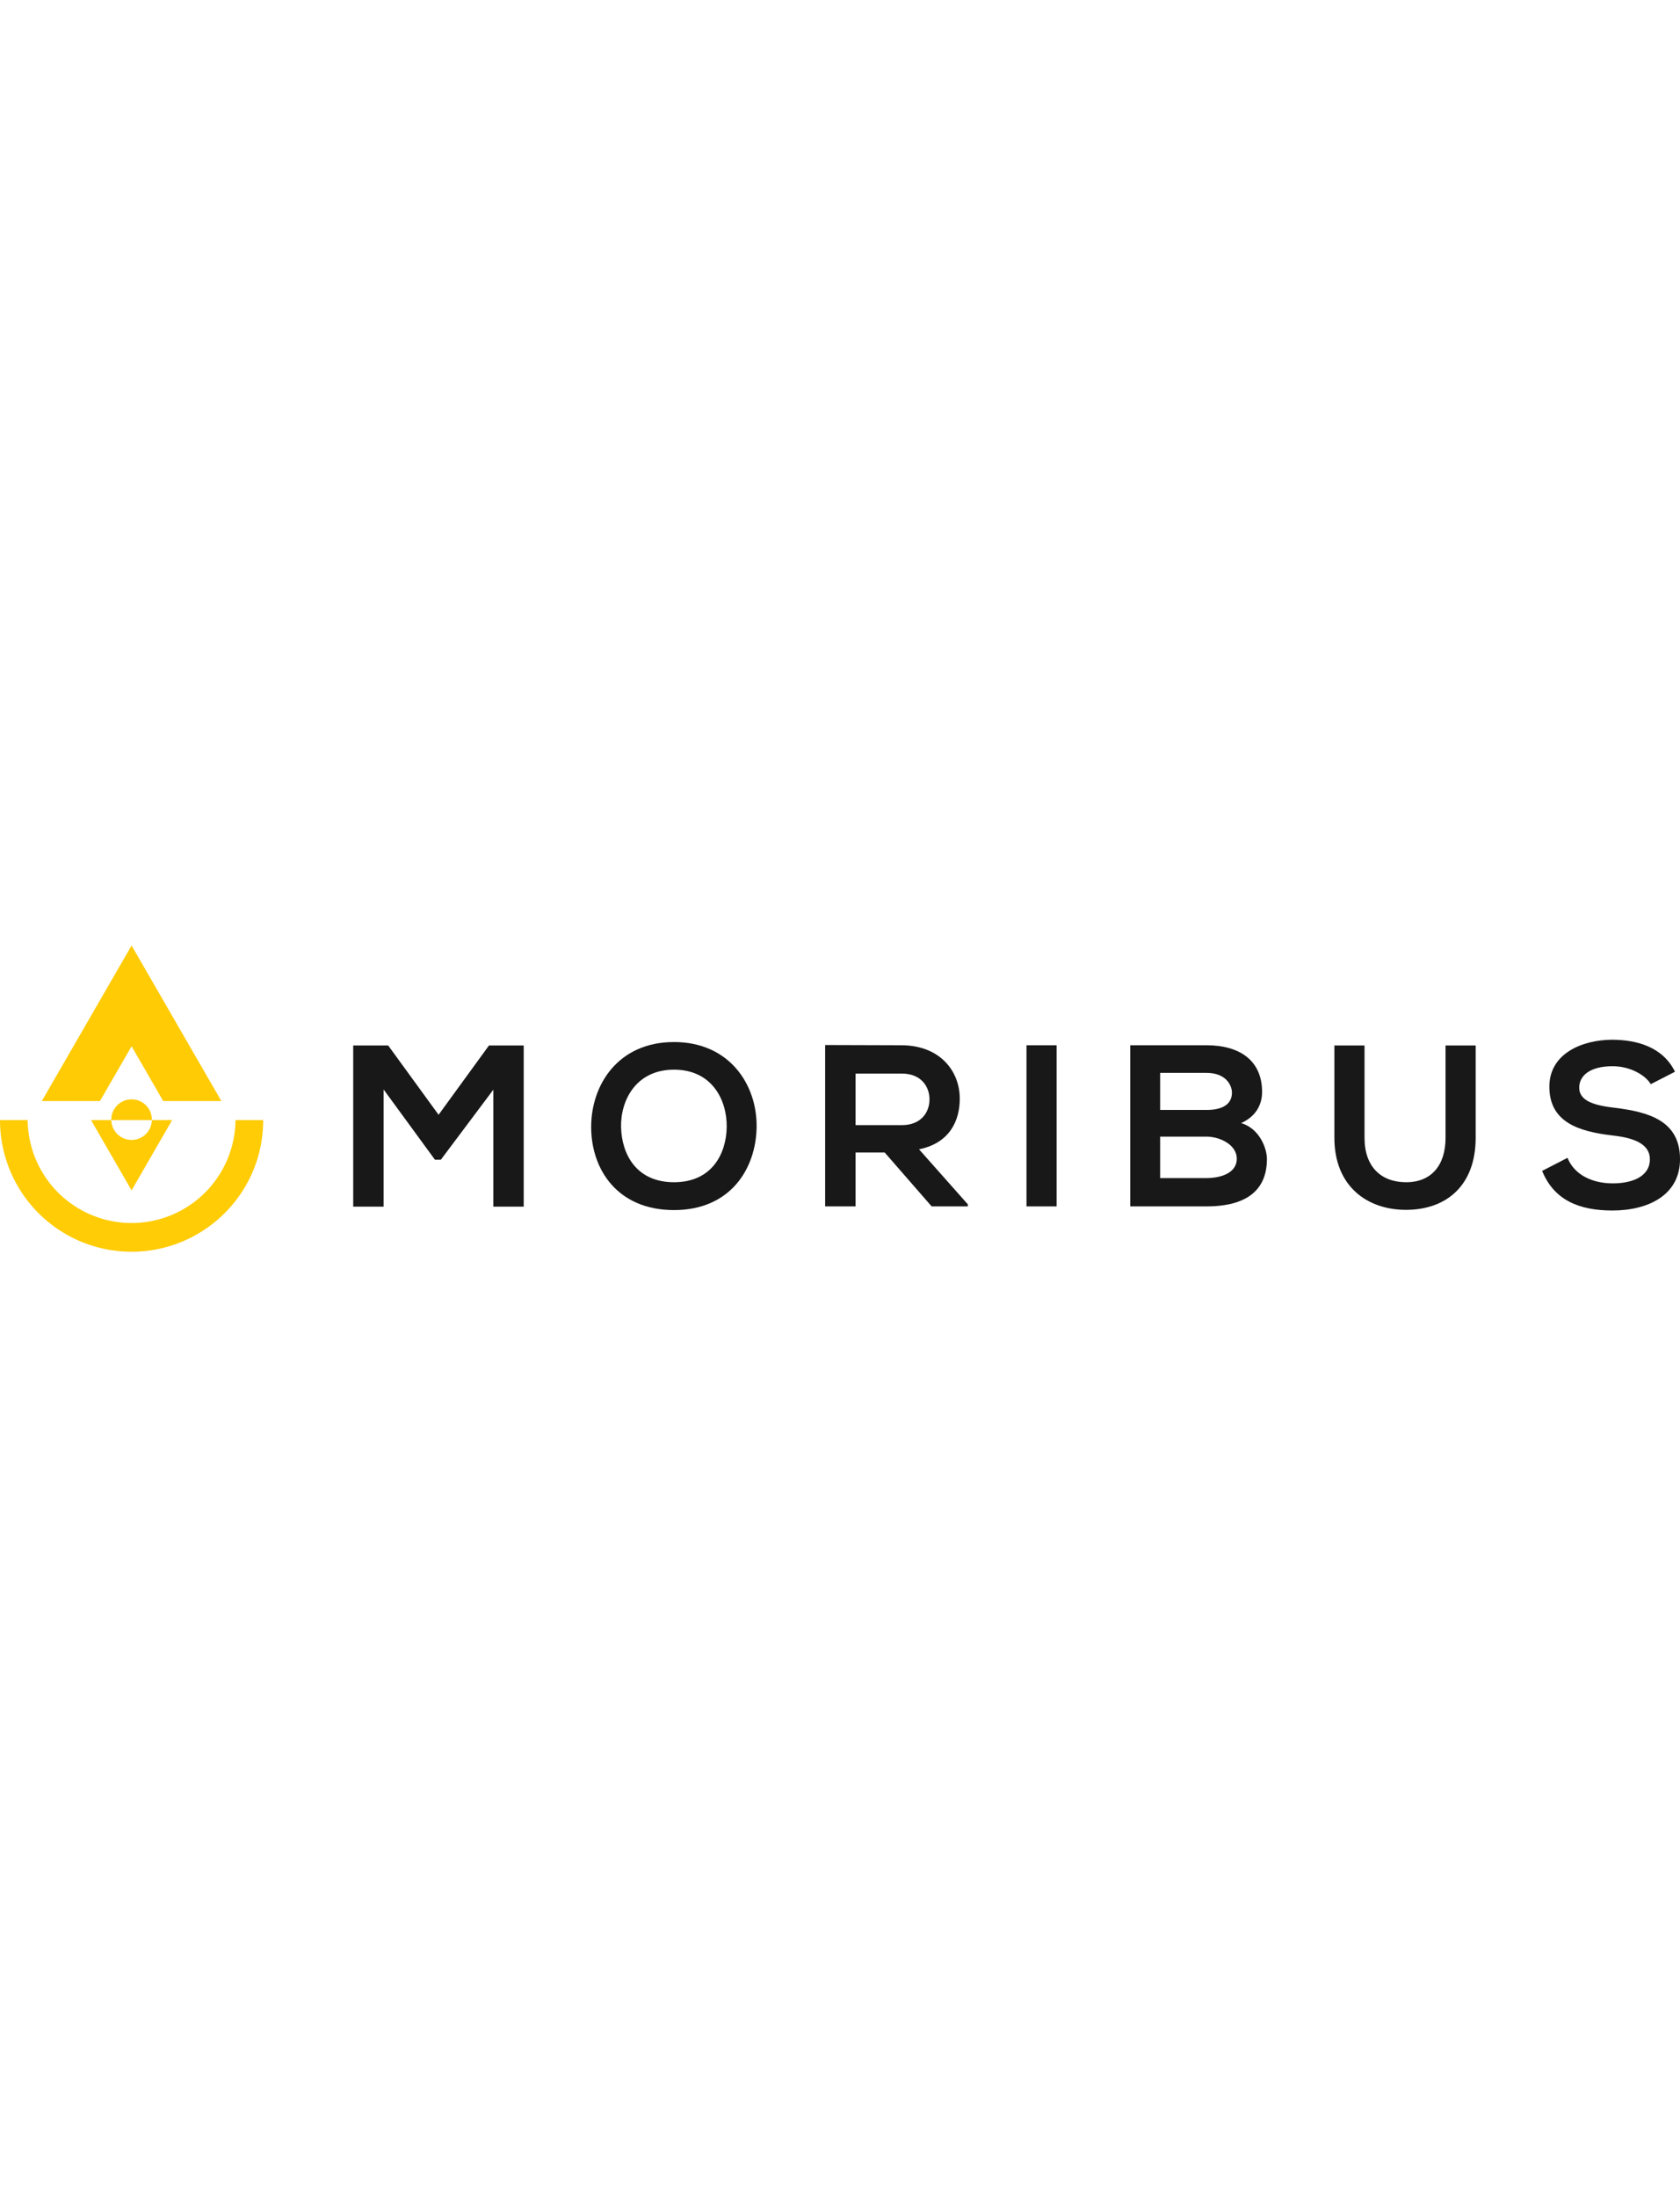 <svg xmlns="http://www.w3.org/2000/svg" width="220" viewBox="0 0 1578.72 287.61"><defs><style>.cls-1{fill:#181818;}.cls-2{fill:#ffcb05;}.cls-3{fill:#ffcc06;}</style></defs><g id="Layer_2" data-name="Layer 2"><g id="Layer_1-2" data-name="Layer 1"><path class="cls-1" d="M463.6,135.43l-49.3,65.74h-5.62l-48.22-65.95V245.28H331.92V93.92h32.87L412.14,159l47.35-65.08h32.65V245.28H463.6Z"/><path class="cls-1" d="M711,170.25c-.43,39.13-24.43,78.27-77.62,78.27s-77.85-38.27-77.85-78.06S581,90.68,633.35,90.68C685.46,90.68,711.41,130.68,711,170.25Zm-127.36.65c.65,24.86,14.06,51.46,49.74,51.46s49.08-26.82,49.51-51.68c.43-25.52-13.83-54.06-49.51-54.06S583,145.38,583.61,170.9Z"/><path class="cls-1" d="M909.48,245.06h-34l-44.11-50.6H804v50.6H775.41V93.48c24,0,48,.22,72,.22,35.68.22,54.49,24,54.49,50.17,0,20.76-9.52,41.73-38.28,47.57l45.85,51.68ZM804,120.3v48.43h43.46c18.16,0,26-12.11,26-24.21s-8-24.22-26-24.22Z"/><path class="cls-1" d="M964.61,245.06V93.7h28.33V245.06Z"/><path class="cls-1" d="M1186,137.6c0,11.67-5.63,22.92-19.68,29.19,17.73,5.4,24.22,24.22,24.22,33.73,0,33.73-25.3,44.54-56.65,44.54h-71.79V93.7h71.79C1163.76,93.7,1186,107.11,1186,137.6Zm-95.79,16.86h43.68c17.94,0,23.78-7.57,23.78-16.21,0-6.93-5.62-18.6-23.78-18.6h-43.68Zm0,64h43.68c11.67,0,28.32-3.9,28.32-18.17,0-13.62-16.65-20.76-28.32-20.76h-43.68Z"/><path class="cls-1" d="M1386.7,93.92v86.71c0,44.76-27.46,67.67-65.52,67.67-36.32,0-67.24-22.05-67.24-67.67V93.92h28.32v86.71c0,27.24,15.57,41.73,39.14,41.73s37-15.79,37-41.73V93.92Z"/><path class="cls-1" d="M1551.26,130.24c-5.19-8.64-19.46-16.86-35.9-16.86-21.19,0-31.35,8.87-31.35,20.11,0,13.19,15.57,16.86,33.73,19,31.57,3.89,61,12.11,61,48.21,0,33.74-29.84,48.22-63.57,48.22-30.92,0-54.71-9.51-66-37.19L1473,199.44c6.7,16.65,24.22,24,42.6,24,18,0,34.81-6.27,34.81-22.71,0-14.26-14.92-20.1-35-22.27-30.92-3.67-59.46-11.89-59.46-45.84,0-31.13,30.71-43.89,58.6-44.11,23.57,0,48,6.71,59.46,30.06Z"/><polygon class="cls-2" points="123.65 94.65 153.38 146.13 208.02 146.13 123.65 0 39.28 146.13 93.93 146.13 123.65 94.65"/><path class="cls-3" d="M221.31,164A97.66,97.66,0,0,1,26,164H0a123.65,123.65,0,0,0,211.09,87.43A122.8,122.8,0,0,0,247.31,164Z"/><path class="cls-2" d="M142.71,164a19.06,19.06,0,0,1-38.11,0H85.54l38.11,66,38.11-66Z"/><path class="cls-2" d="M138.65,164h4.06a19.06,19.06,0,1,0-38.11,0h34.05Z"/></g></g></svg>